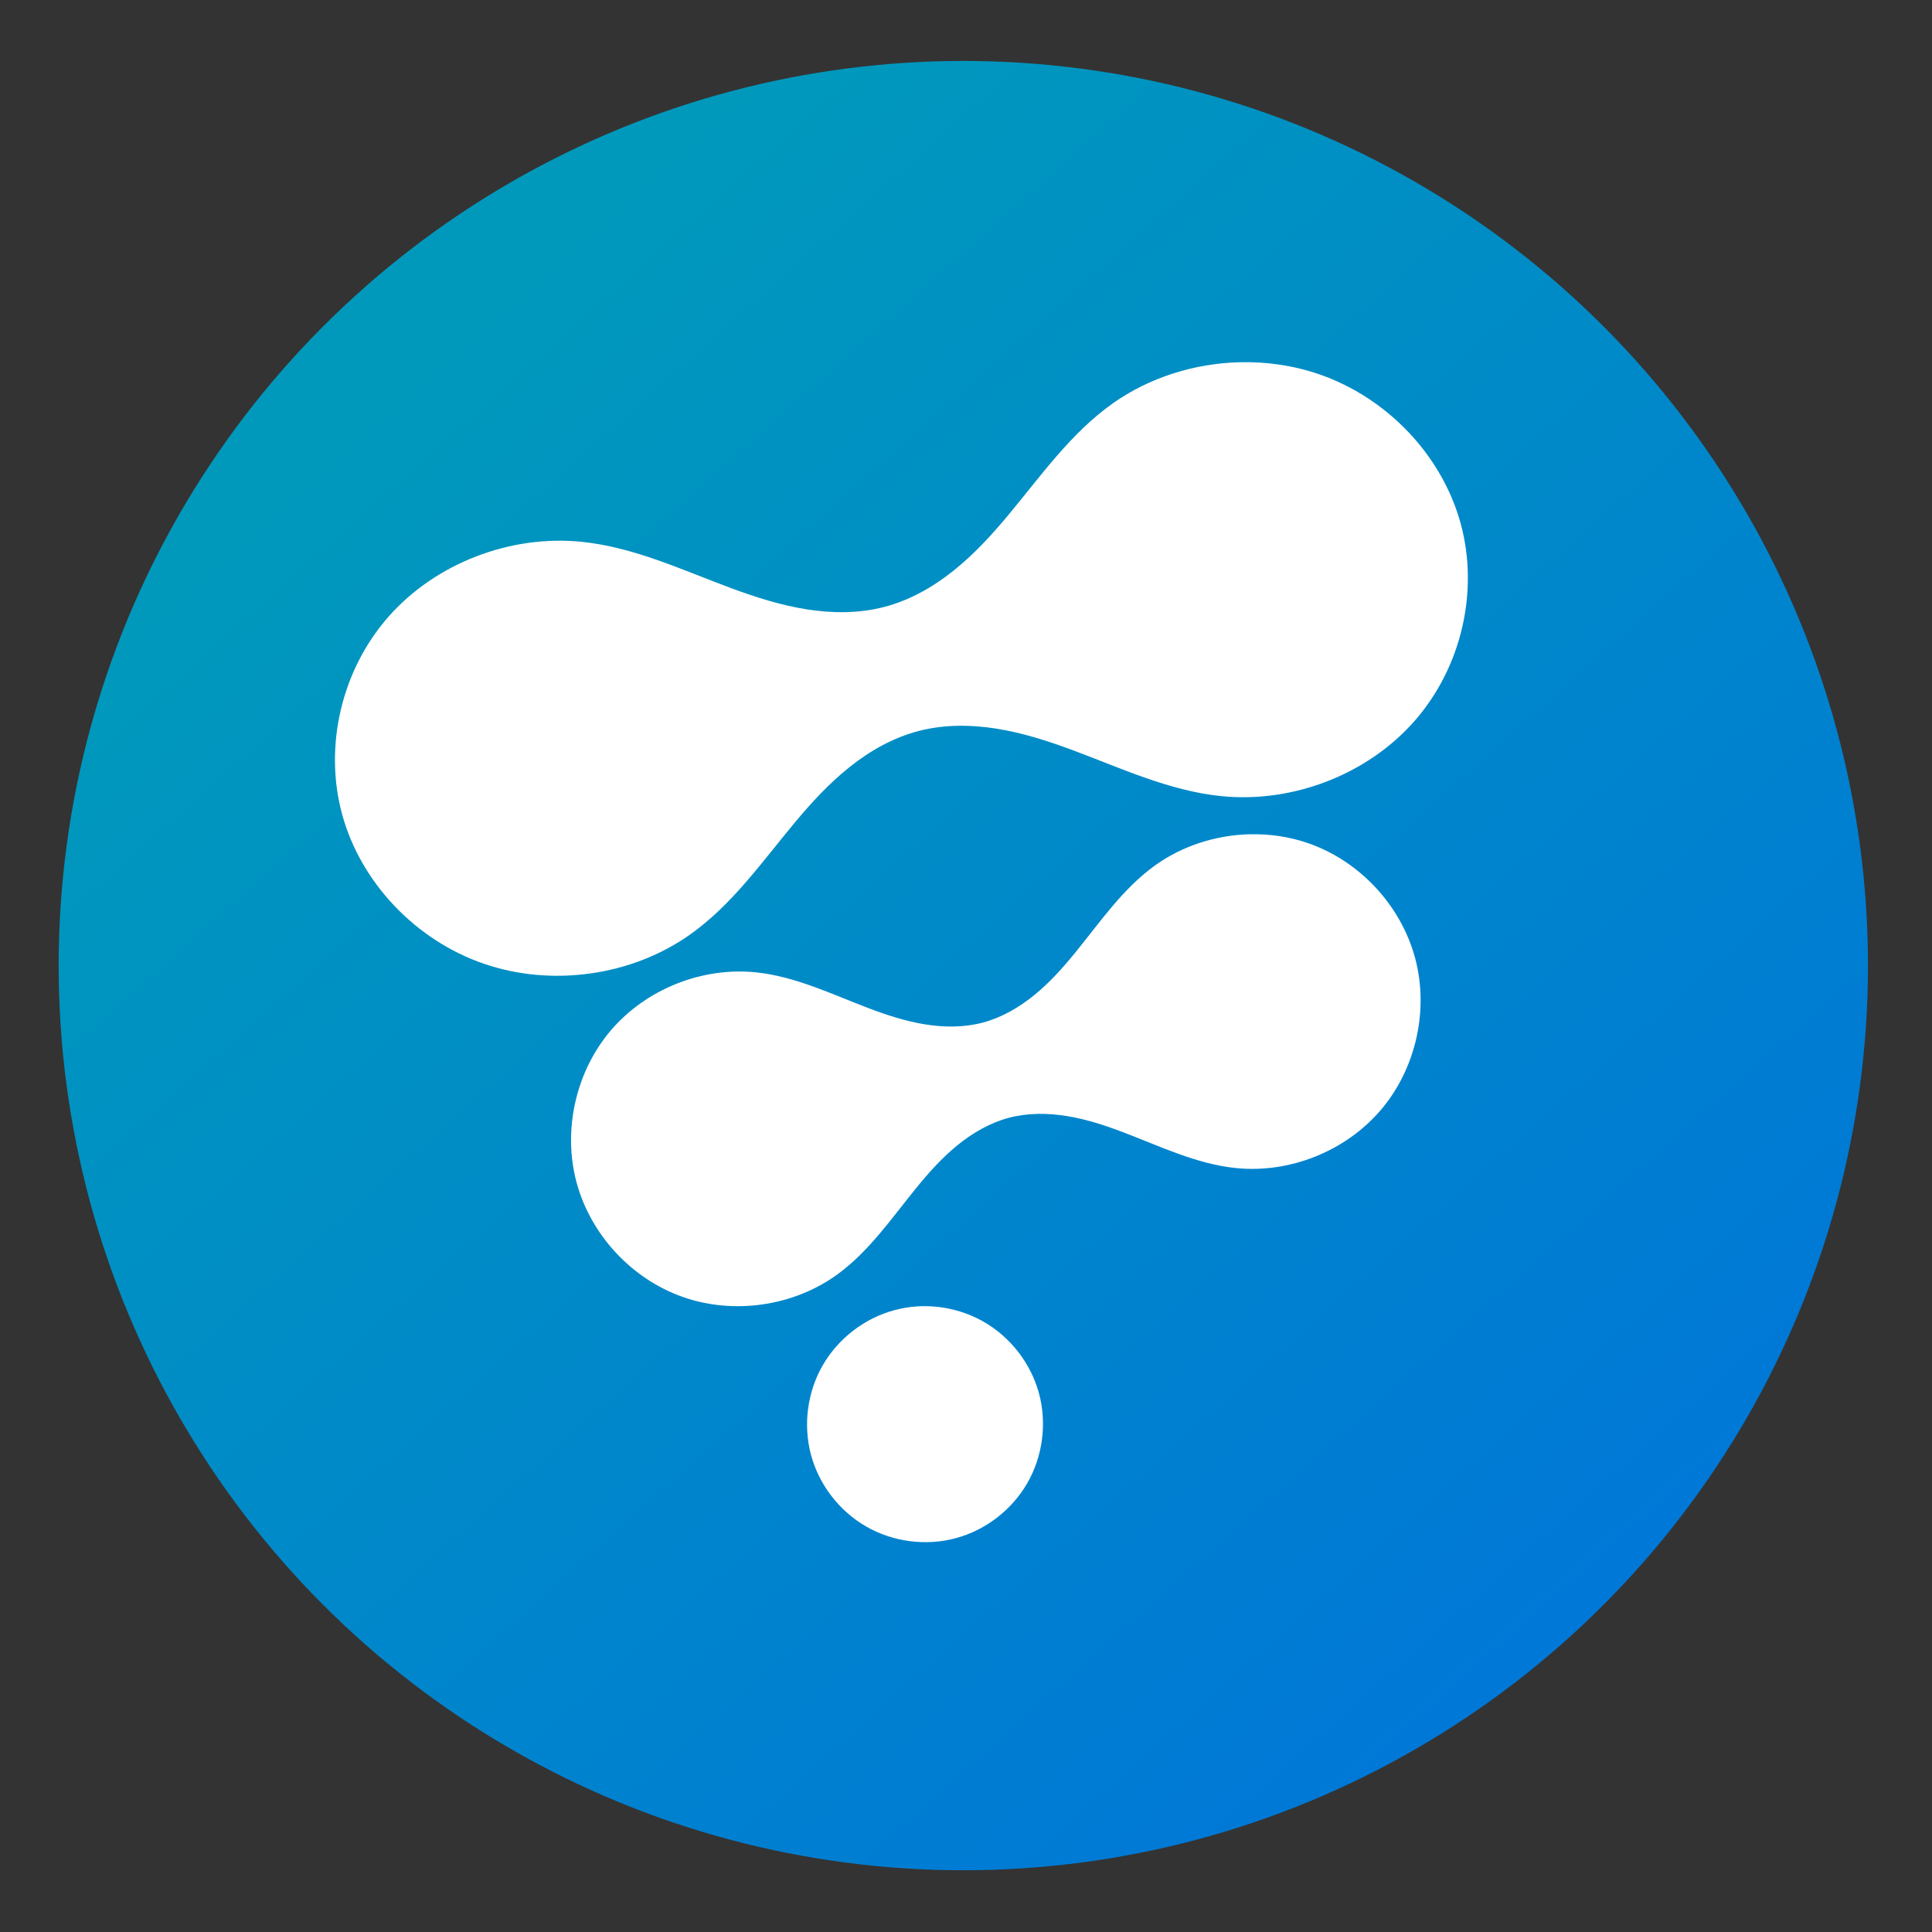 <?xml version="1.0" encoding="UTF-8" standalone="no"?>
<svg
   width="64"
   height="64"
   version="1.1"
   id="svg17"
   sodipodi:docname="blackmagic-Fusion8.svg"
   inkscape:version="1.1.2 (0a00cf5339, 2022-02-04)"
   xmlns:inkscape="http://www.inkscape.org/namespaces/inkscape"
   xmlns:sodipodi="http://sodipodi.sourceforge.net/DTD/sodipodi-0.dtd"
   xmlns:xlink="http://www.w3.org/1999/xlink"
   xmlns="http://www.w3.org/2000/svg"
   xmlns:svg="http://www.w3.org/2000/svg"
   xmlns:rdf="http://www.w3.org/1999/02/22-rdf-syntax-ns#"
   xmlns:cc="http://creativecommons.org/ns#"
   xmlns:dc="http://purl.org/dc/elements/1.1/">
  <rect width="100%" height="100%" fill="#333333" stroke="none"/>
  <sodipodi:namedview
     id="namedview19"
     pagecolor="#ffffff"
     bordercolor="#666666"
     borderopacity="1.0"
     inkscape:pageshadow="2"
     inkscape:pageopacity="0.0"
     inkscape:pagecheckerboard="0"
     showgrid="false"
     inkscape:zoom="10.203125"
     inkscape:cx="21.12098"
     inkscape:cy="23.473201"
     inkscape:window-width="1920"
     inkscape:window-height="1030"
     inkscape:window-x="0"
     inkscape:window-y="24"
     inkscape:window-maximized="1"
     inkscape:current-layer="svg17"
     inkscape:lockguides="true" />
  <defs
     id="defs9">
    <linearGradient
       inkscape:collect="always"
       id="linearGradient1712">
      <stop
         style="stop-color:#0078d7;stop-opacity:1;"
         offset="0"
         id="stop1708" />
      <stop
         style="stop-color:#0099bc;stop-opacity:1"
         offset="1"
         id="stop1710" />
    </linearGradient>
    <linearGradient
       id="linearGradient844"
       x1="15"
       x2="35"
       y1="8"
       y2="38"
       gradientTransform="matrix(1.364,0,0,1.364,-0.727,-0.727)"
       gradientUnits="userSpaceOnUse">
      <stop
         stop-color="#18d862"
         offset="0"
         id="stop4"
         style="stop-color:#0099bc;stop-opacity:1" />
      <stop
         stop-color="#1cd664"
         offset="1"
         id="stop6"
         style="stop-color:#0078d7;stop-opacity:1" />
    </linearGradient>
    <linearGradient
       inkscape:collect="always"
       xlink:href="#linearGradient1712"
       id="linearGradient1714"
       x1="54.606"
       y1="51.16"
       x2="17.025"
       y2="8.968"
       gradientUnits="userSpaceOnUse" />
  </defs>
  <circle
     style="fill:url(#linearGradient1714);stroke-width:10.241;stroke-linecap:round;stroke-linejoin:round;fill-opacity:1"
     id="path860"
     cx="31.911"
     cy="31.987"
     r="29.968" />
  <path
     style="fill:#ffffff;fill-opacity:1;stroke-width:1.564"
     d="m 30.386,43.276 c -0.255,0.016 -0.51,0.059 -0.757,0.125 -0.989,0.265 -1.861,0.936 -2.373,1.823 -0.512,0.887 -0.656,1.979 -0.391,2.968 0.265,0.989 0.936,1.861 1.823,2.373 0.887,0.512 1.979,0.656 2.968,0.391 0.989,-0.265 1.861,-0.936 2.373,-1.823 0.512,-0.887 0.656,-1.979 0.391,-2.968 -0.265,-0.989 -0.936,-1.861 -1.823,-2.373 -0.665,-0.384 -1.445,-0.564 -2.211,-0.516 z M 41.383,27.636 c -1.121,0.031 -2.235,0.389 -3.143,1.048 -1.052,0.764 -1.799,1.863 -2.62,2.871 -0.41,0.504 -0.846,0.991 -1.35,1.402 -0.504,0.411 -1.079,0.748 -1.707,0.916 -0.628,0.168 -1.294,0.163 -1.936,0.058 -0.642,-0.105 -1.264,-0.309 -1.872,-0.541 -1.216,-0.463 -2.411,-1.043 -3.704,-1.179 -1.785,-0.188 -3.644,0.552 -4.81,1.915 -1.166,1.363 -1.607,3.311 -1.142,5.042 0.465,1.731 1.82,3.195 3.512,3.793 1.692,0.598 3.673,0.312 5.125,-0.742 1.052,-0.764 1.799,-1.863 2.62,-2.871 0.41,-0.504 0.846,-0.991 1.35,-1.402 0.504,-0.411 1.079,-0.748 1.707,-0.916 0.628,-0.168 1.294,-0.163 1.936,-0.058 0.642,0.105 1.264,0.309 1.872,0.541 1.216,0.463 2.41,1.043 3.704,1.179 1.785,0.188 3.644,-0.552 4.81,-1.915 1.166,-1.363 1.607,-3.311 1.142,-5.042 -0.465,-1.731 -1.82,-3.195 -3.512,-3.793 -0.635,-0.224 -1.31,-0.324 -1.982,-0.305 z M 41.053,12 c -1.494,0.04 -2.98,0.506 -4.19,1.362 -1.403,0.993 -2.396,2.425 -3.491,3.735 -0.547,0.655 -1.13,1.286 -1.802,1.82 -0.671,0.535 -1.437,0.969 -2.275,1.188 -0.838,0.218 -1.725,0.216 -2.581,0.079 -0.856,-0.136 -1.688,-0.402 -2.498,-0.702 -1.621,-0.602 -3.216,-1.356 -4.941,-1.533 -2.38,-0.244 -4.859,0.718 -6.413,2.489 -1.555,1.771 -2.143,4.304 -1.524,6.554 0.62,2.25 2.431,4.155 4.688,4.932 2.256,0.777 4.896,0.405 6.832,-0.965 1.403,-0.993 2.396,-2.425 3.491,-3.735 0.547,-0.655 1.13,-1.286 1.802,-1.82 0.671,-0.535 1.437,-0.969 2.275,-1.188 0.838,-0.218 1.725,-0.216 2.581,-0.079 0.856,0.136 1.688,0.402 2.498,0.702 1.621,0.602 3.216,1.356 4.941,1.533 2.38,0.244 4.859,-0.718 6.413,-2.489 1.555,-1.771 2.143,-4.304 1.524,-6.554 -0.62,-2.25 -2.431,-4.155 -4.688,-4.932 -0.846,-0.291 -1.745,-0.421 -2.642,-0.397 z"
     id="path10" />
</svg>

